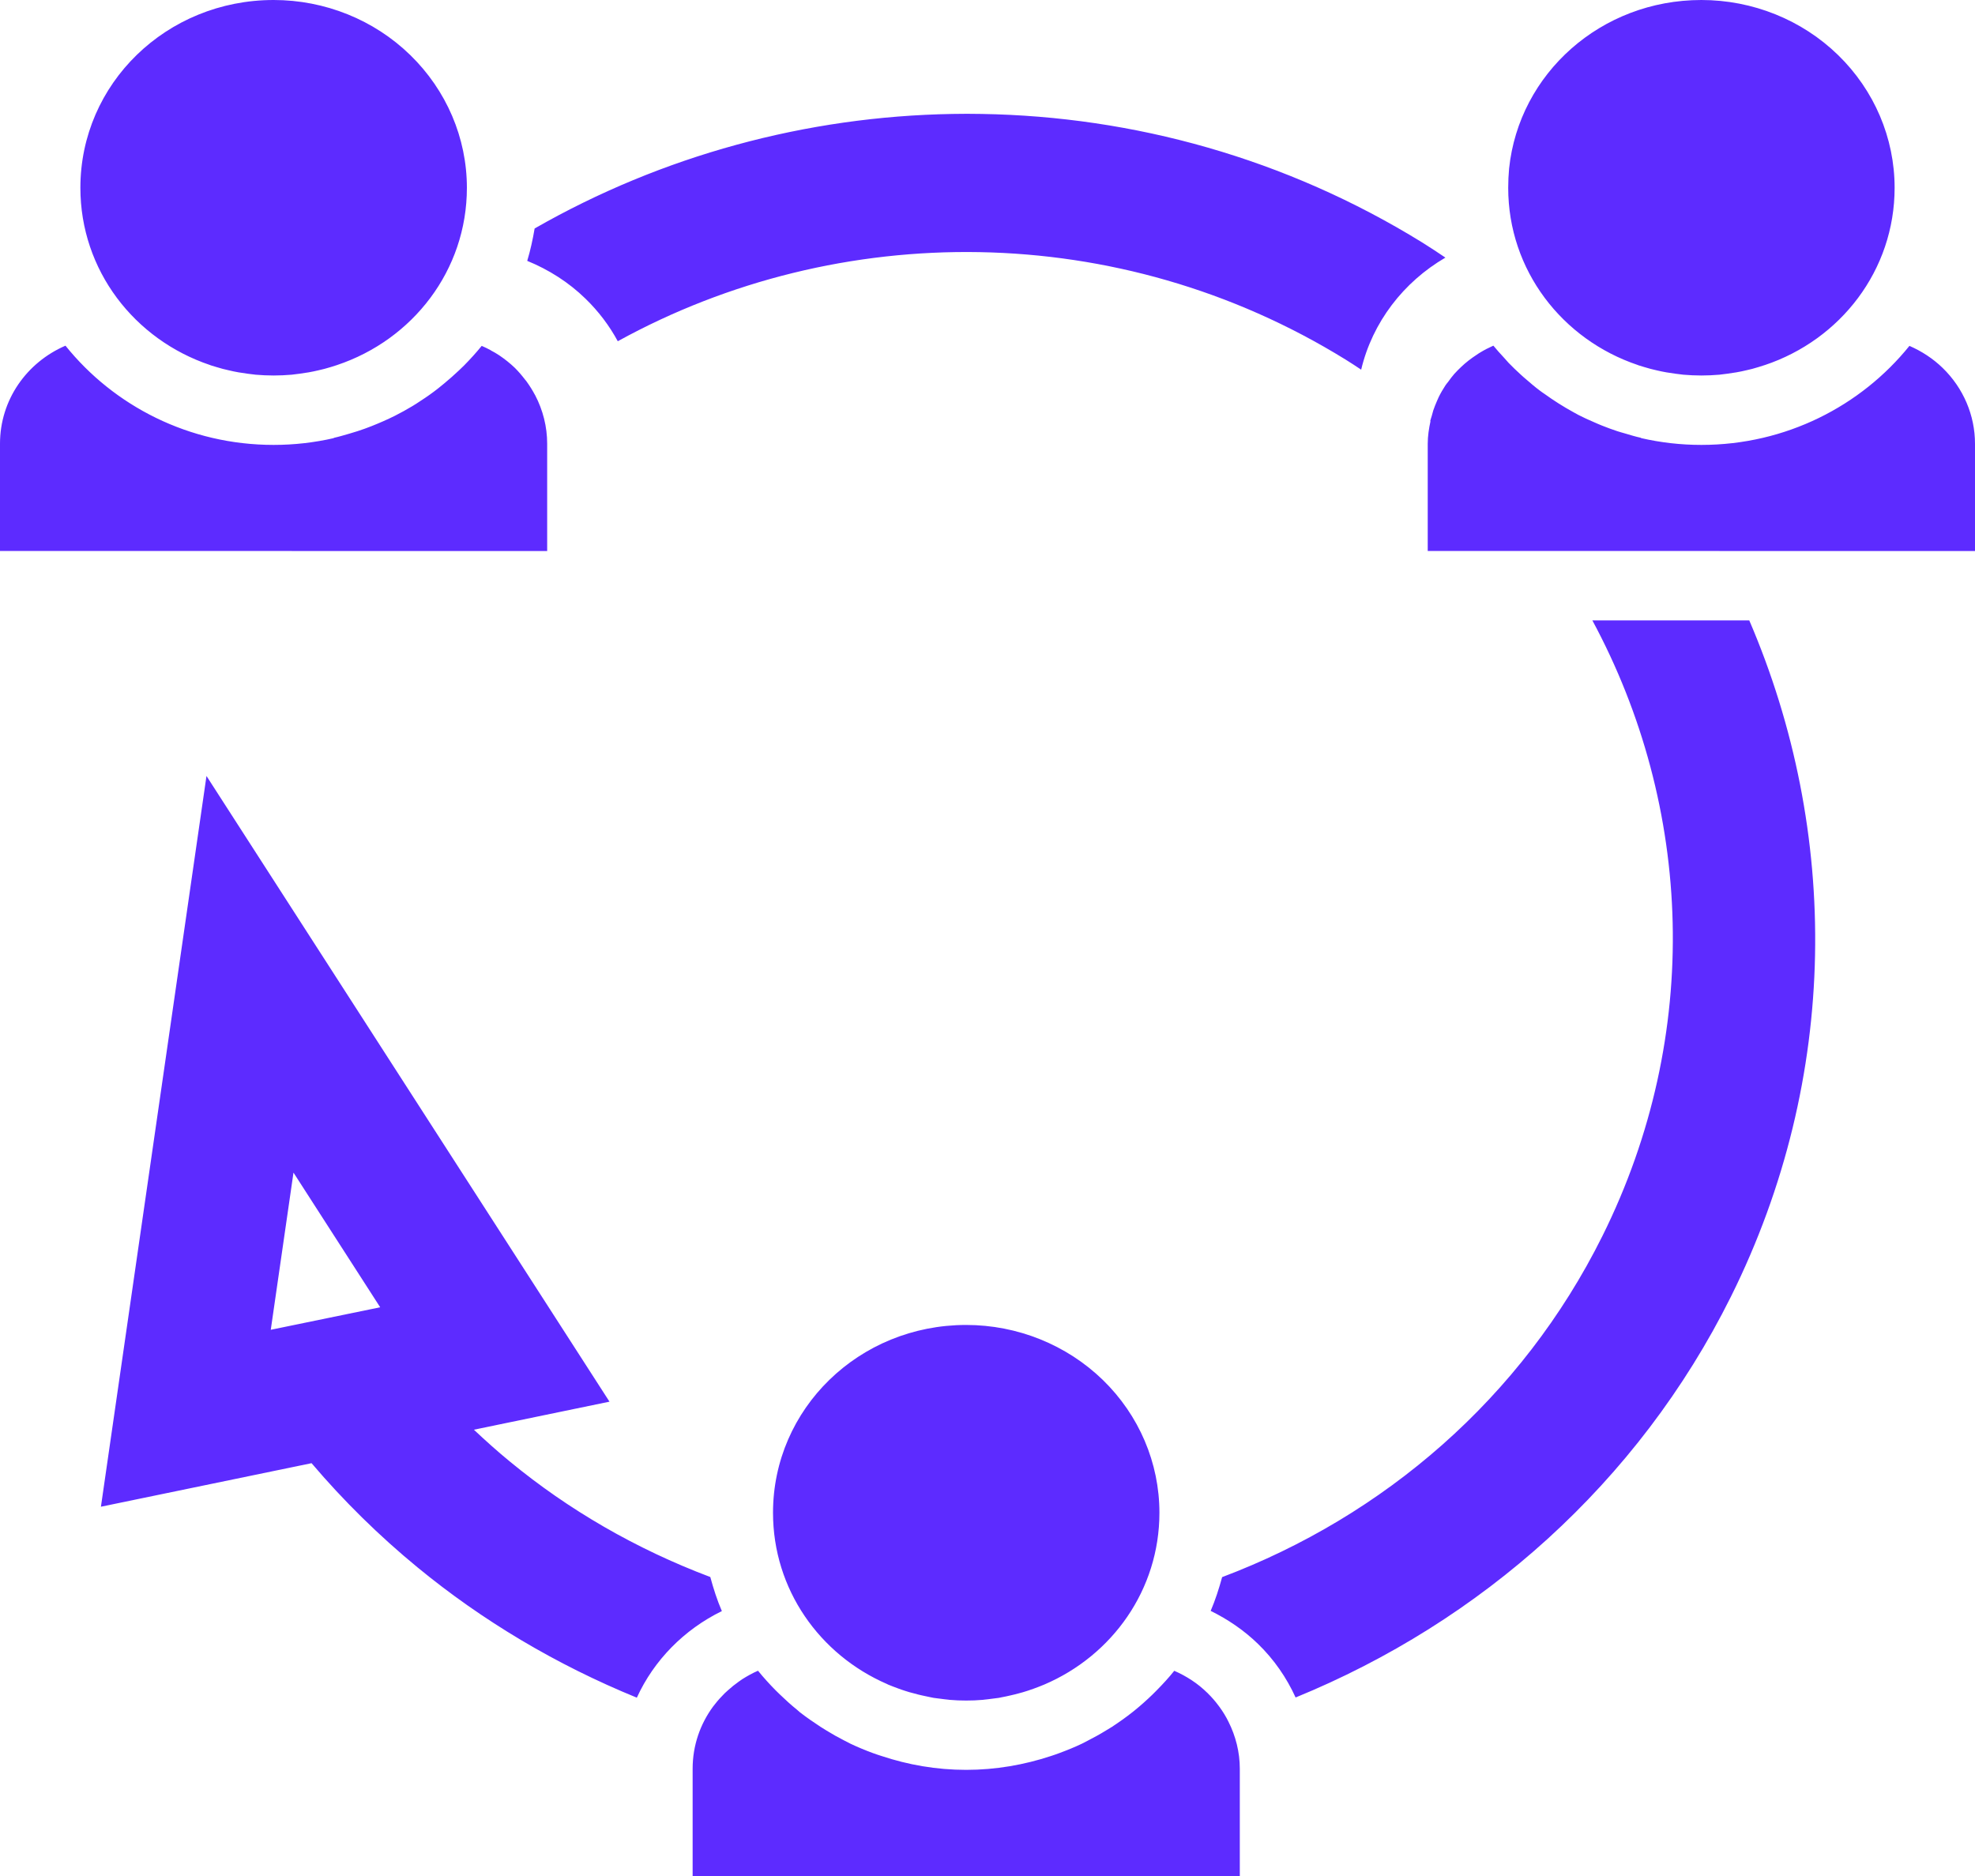 <svg width="20" height="19" viewBox="0 0 20 19" fill="none" xmlns="http://www.w3.org/2000/svg">
<path fill-rule="evenodd" clip-rule="evenodd" d="M2.771 0C1.686 0 0.814 0.847 0.814 1.902C0.814 2.737 1.361 3.44 2.127 3.697C2.129 3.697 2.13 3.698 2.131 3.699C2.172 3.712 2.214 3.724 2.256 3.736C2.275 3.741 2.295 3.745 2.315 3.75C2.348 3.758 2.381 3.765 2.415 3.771C2.446 3.776 2.477 3.78 2.508 3.785C2.535 3.788 2.562 3.792 2.589 3.795C2.649 3.8 2.709 3.803 2.771 3.803C2.832 3.803 2.893 3.8 2.953 3.795C2.98 3.792 3.006 3.788 3.033 3.785C3.064 3.78 3.095 3.776 3.126 3.771C3.16 3.765 3.193 3.758 3.227 3.75C3.246 3.745 3.266 3.741 3.285 3.736C3.328 3.724 3.37 3.712 3.411 3.698H3.411C4.179 3.442 4.728 2.738 4.728 1.902C4.728 1.397 4.521 0.914 4.154 0.557C3.787 0.2 3.29 0 2.771 0ZM17.229 0C16.212 0 15.382 0.745 15.282 1.707C15.276 1.771 15.273 1.836 15.273 1.902C15.273 2.737 15.82 3.44 16.586 3.697C16.587 3.697 16.588 3.698 16.59 3.699C16.631 3.712 16.672 3.724 16.715 3.736C16.734 3.741 16.753 3.745 16.773 3.75C16.806 3.758 16.84 3.765 16.874 3.771C16.904 3.776 16.936 3.78 16.967 3.785C16.994 3.788 17.02 3.792 17.047 3.795C17.107 3.8 17.168 3.803 17.229 3.803C17.291 3.803 17.351 3.8 17.411 3.795C17.438 3.792 17.465 3.788 17.491 3.785C17.523 3.78 17.554 3.776 17.584 3.771C17.618 3.765 17.652 3.758 17.685 3.75C17.705 3.745 17.724 3.741 17.744 3.736C17.786 3.724 17.828 3.712 17.869 3.698H17.87C18.637 3.442 19.186 2.738 19.186 1.902C19.186 1.397 18.98 0.914 18.613 0.557C18.246 0.2 17.748 0 17.229 0ZM9.645 1.154C8.165 1.179 6.704 1.575 5.414 2.314C5.395 2.426 5.371 2.536 5.339 2.642C5.557 2.731 5.759 2.859 5.929 3.025C6.061 3.153 6.171 3.299 6.256 3.456C8.498 2.221 11.33 2.223 13.625 3.641C13.679 3.674 13.731 3.709 13.784 3.744C13.898 3.263 14.213 2.856 14.637 2.609C14.559 2.557 14.482 2.505 14.401 2.455C13.023 1.604 11.478 1.179 9.941 1.154C9.842 1.152 9.743 1.152 9.645 1.154ZM15.123 3.501C15.122 3.501 15.122 3.501 15.121 3.502C15.12 3.502 15.12 3.502 15.12 3.502C15.075 3.522 15.032 3.544 14.991 3.569C14.978 3.576 14.966 3.585 14.954 3.593C14.926 3.611 14.898 3.631 14.871 3.652C14.858 3.662 14.845 3.673 14.832 3.684C14.808 3.706 14.784 3.727 14.762 3.75C14.75 3.762 14.739 3.774 14.727 3.787C14.705 3.812 14.685 3.839 14.665 3.867C14.656 3.878 14.646 3.89 14.638 3.902C14.613 3.94 14.589 3.981 14.569 4.022C14.562 4.036 14.556 4.051 14.55 4.065C14.537 4.095 14.525 4.125 14.514 4.157C14.508 4.176 14.503 4.195 14.498 4.215C14.493 4.232 14.487 4.248 14.483 4.265C14.484 4.265 14.485 4.266 14.486 4.266C14.47 4.34 14.458 4.416 14.458 4.494V5.58L20 5.581V4.495C20 4.206 19.882 3.93 19.672 3.726C19.574 3.631 19.46 3.557 19.336 3.503C18.845 4.112 18.084 4.506 17.229 4.506C17.019 4.506 16.815 4.482 16.619 4.437C16.618 4.436 16.618 4.435 16.617 4.434C16.562 4.422 16.509 4.406 16.456 4.39C16.43 4.382 16.404 4.376 16.378 4.367C16.325 4.35 16.273 4.33 16.222 4.31C16.194 4.299 16.167 4.287 16.14 4.275C16.087 4.252 16.035 4.229 15.985 4.203C15.967 4.194 15.951 4.184 15.934 4.175C15.832 4.119 15.734 4.057 15.64 3.989C15.624 3.978 15.607 3.967 15.592 3.955C15.545 3.92 15.501 3.882 15.457 3.844C15.437 3.827 15.417 3.81 15.398 3.792C15.357 3.754 15.316 3.716 15.278 3.676C15.261 3.658 15.244 3.639 15.228 3.62C15.192 3.581 15.156 3.542 15.123 3.501ZM0.663 3.501C0.271 3.67 0 4.049 0 4.494V5.58L5.541 5.581V4.494C5.541 4.322 5.498 4.153 5.419 4.002C5.419 4.001 5.418 4.001 5.418 4.001C5.393 3.954 5.365 3.909 5.334 3.866C5.329 3.859 5.324 3.852 5.318 3.846C5.286 3.804 5.252 3.764 5.214 3.726C5.165 3.679 5.112 3.637 5.056 3.599L5.056 3.599C5.028 3.58 4.999 3.564 4.969 3.548L4.969 3.547C4.939 3.531 4.909 3.516 4.878 3.503C4.821 3.573 4.761 3.639 4.698 3.703C4.682 3.719 4.664 3.735 4.647 3.752C4.599 3.797 4.55 3.841 4.499 3.883C4.478 3.901 4.457 3.918 4.435 3.935C4.379 3.979 4.321 4.02 4.262 4.058C4.234 4.077 4.206 4.095 4.178 4.112C4.12 4.147 4.06 4.18 3.999 4.211C3.959 4.231 3.918 4.25 3.877 4.268C3.841 4.284 3.804 4.299 3.767 4.314C3.719 4.333 3.67 4.351 3.62 4.367C3.593 4.376 3.565 4.384 3.538 4.392C3.485 4.407 3.433 4.423 3.379 4.435L3.381 4.437C3.185 4.482 2.981 4.506 2.771 4.506C1.915 4.506 1.153 4.111 0.663 3.501ZM16.125 6.283C17.142 8.171 17.243 10.476 16.226 12.52C15.41 14.161 14.011 15.356 12.376 15.973C12.344 16.09 12.307 16.205 12.26 16.315C12.435 16.401 12.598 16.512 12.739 16.649C12.902 16.807 13.029 16.992 13.12 17.192C14.992 16.427 16.588 15.023 17.529 13.131C18.633 10.91 18.633 8.422 17.714 6.283L16.125 6.283ZM2.091 7.859L1.022 15.26L3.155 14.819C3.478 15.199 3.837 15.553 4.229 15.875C4.882 16.412 5.629 16.859 6.449 17.194C6.622 16.814 6.929 16.503 7.31 16.317C7.262 16.206 7.225 16.09 7.193 15.972C6.437 15.687 5.755 15.29 5.164 14.803C5.038 14.7 4.917 14.591 4.799 14.48L6.172 14.196L5.624 13.345L2.091 7.859ZM2.972 11.876L3.85 13.24L2.742 13.468L2.972 11.876ZM9.784 13.419C8.699 13.419 7.828 14.267 7.828 15.321C7.828 16.097 8.3 16.759 8.981 17.055C8.986 17.058 8.99 17.06 8.995 17.062C9.029 17.076 9.064 17.089 9.099 17.102C9.119 17.109 9.14 17.117 9.16 17.123C9.192 17.134 9.224 17.143 9.257 17.151C9.283 17.159 9.31 17.165 9.336 17.171C9.366 17.178 9.395 17.184 9.425 17.19C9.435 17.192 9.445 17.194 9.455 17.196C9.478 17.2 9.502 17.201 9.526 17.205C9.551 17.208 9.576 17.212 9.602 17.214C9.607 17.215 9.612 17.215 9.617 17.216H9.617C9.672 17.221 9.728 17.223 9.784 17.223C9.841 17.223 9.896 17.221 9.951 17.216H9.952C9.957 17.216 9.962 17.215 9.967 17.214C9.992 17.212 10.018 17.208 10.043 17.205C10.066 17.201 10.09 17.2 10.114 17.196C10.124 17.194 10.133 17.192 10.143 17.19C10.174 17.184 10.204 17.178 10.233 17.171C10.259 17.165 10.285 17.159 10.31 17.152C10.344 17.143 10.377 17.134 10.409 17.123C10.428 17.117 10.447 17.11 10.467 17.103C10.503 17.09 10.539 17.076 10.575 17.061H10.575C11.263 16.767 11.741 16.101 11.741 15.321C11.741 14.816 11.535 14.333 11.168 13.976C10.801 13.62 10.303 13.419 9.784 13.419ZM7.676 16.921L7.676 16.921C7.62 16.945 7.567 16.975 7.516 17.007C7.503 17.015 7.492 17.025 7.479 17.033C7.442 17.059 7.406 17.088 7.372 17.119C7.36 17.129 7.349 17.14 7.338 17.15C7.303 17.185 7.27 17.221 7.24 17.26C7.234 17.268 7.227 17.276 7.221 17.284C7.091 17.461 7.014 17.677 7.014 17.914V19H12.555V17.914C12.555 17.747 12.514 17.584 12.44 17.437C12.415 17.386 12.385 17.337 12.351 17.29C12.347 17.285 12.343 17.28 12.339 17.274C12.307 17.231 12.271 17.189 12.232 17.151C12.23 17.149 12.229 17.147 12.228 17.146H12.227C12.205 17.124 12.182 17.104 12.158 17.084C12.156 17.082 12.154 17.08 12.151 17.078C12.125 17.057 12.098 17.037 12.069 17.018H12.069C12.013 16.981 11.954 16.949 11.892 16.922L11.892 16.923L11.891 16.922C11.836 16.991 11.776 17.056 11.714 17.119C11.7 17.134 11.685 17.148 11.671 17.162C11.613 17.218 11.553 17.272 11.49 17.323C11.484 17.328 11.477 17.334 11.47 17.339C11.402 17.393 11.331 17.443 11.258 17.491C11.238 17.503 11.218 17.515 11.197 17.528C11.139 17.564 11.078 17.597 11.016 17.629C10.996 17.639 10.977 17.649 10.958 17.659C10.883 17.695 10.806 17.726 10.728 17.755C10.7 17.766 10.671 17.775 10.642 17.785C10.372 17.874 10.084 17.925 9.784 17.925C9.483 17.925 9.195 17.874 8.925 17.784C8.897 17.775 8.869 17.766 8.842 17.756C8.763 17.727 8.686 17.695 8.612 17.66C8.59 17.649 8.569 17.637 8.548 17.627C8.487 17.596 8.428 17.563 8.37 17.527C8.35 17.515 8.329 17.502 8.309 17.489C8.237 17.442 8.166 17.393 8.098 17.34C8.089 17.332 8.081 17.324 8.072 17.317C8.011 17.268 7.953 17.215 7.897 17.161C7.882 17.147 7.868 17.132 7.853 17.118C7.791 17.055 7.732 16.99 7.676 16.921Z" fill="#5D2BFF"/>
</svg>
